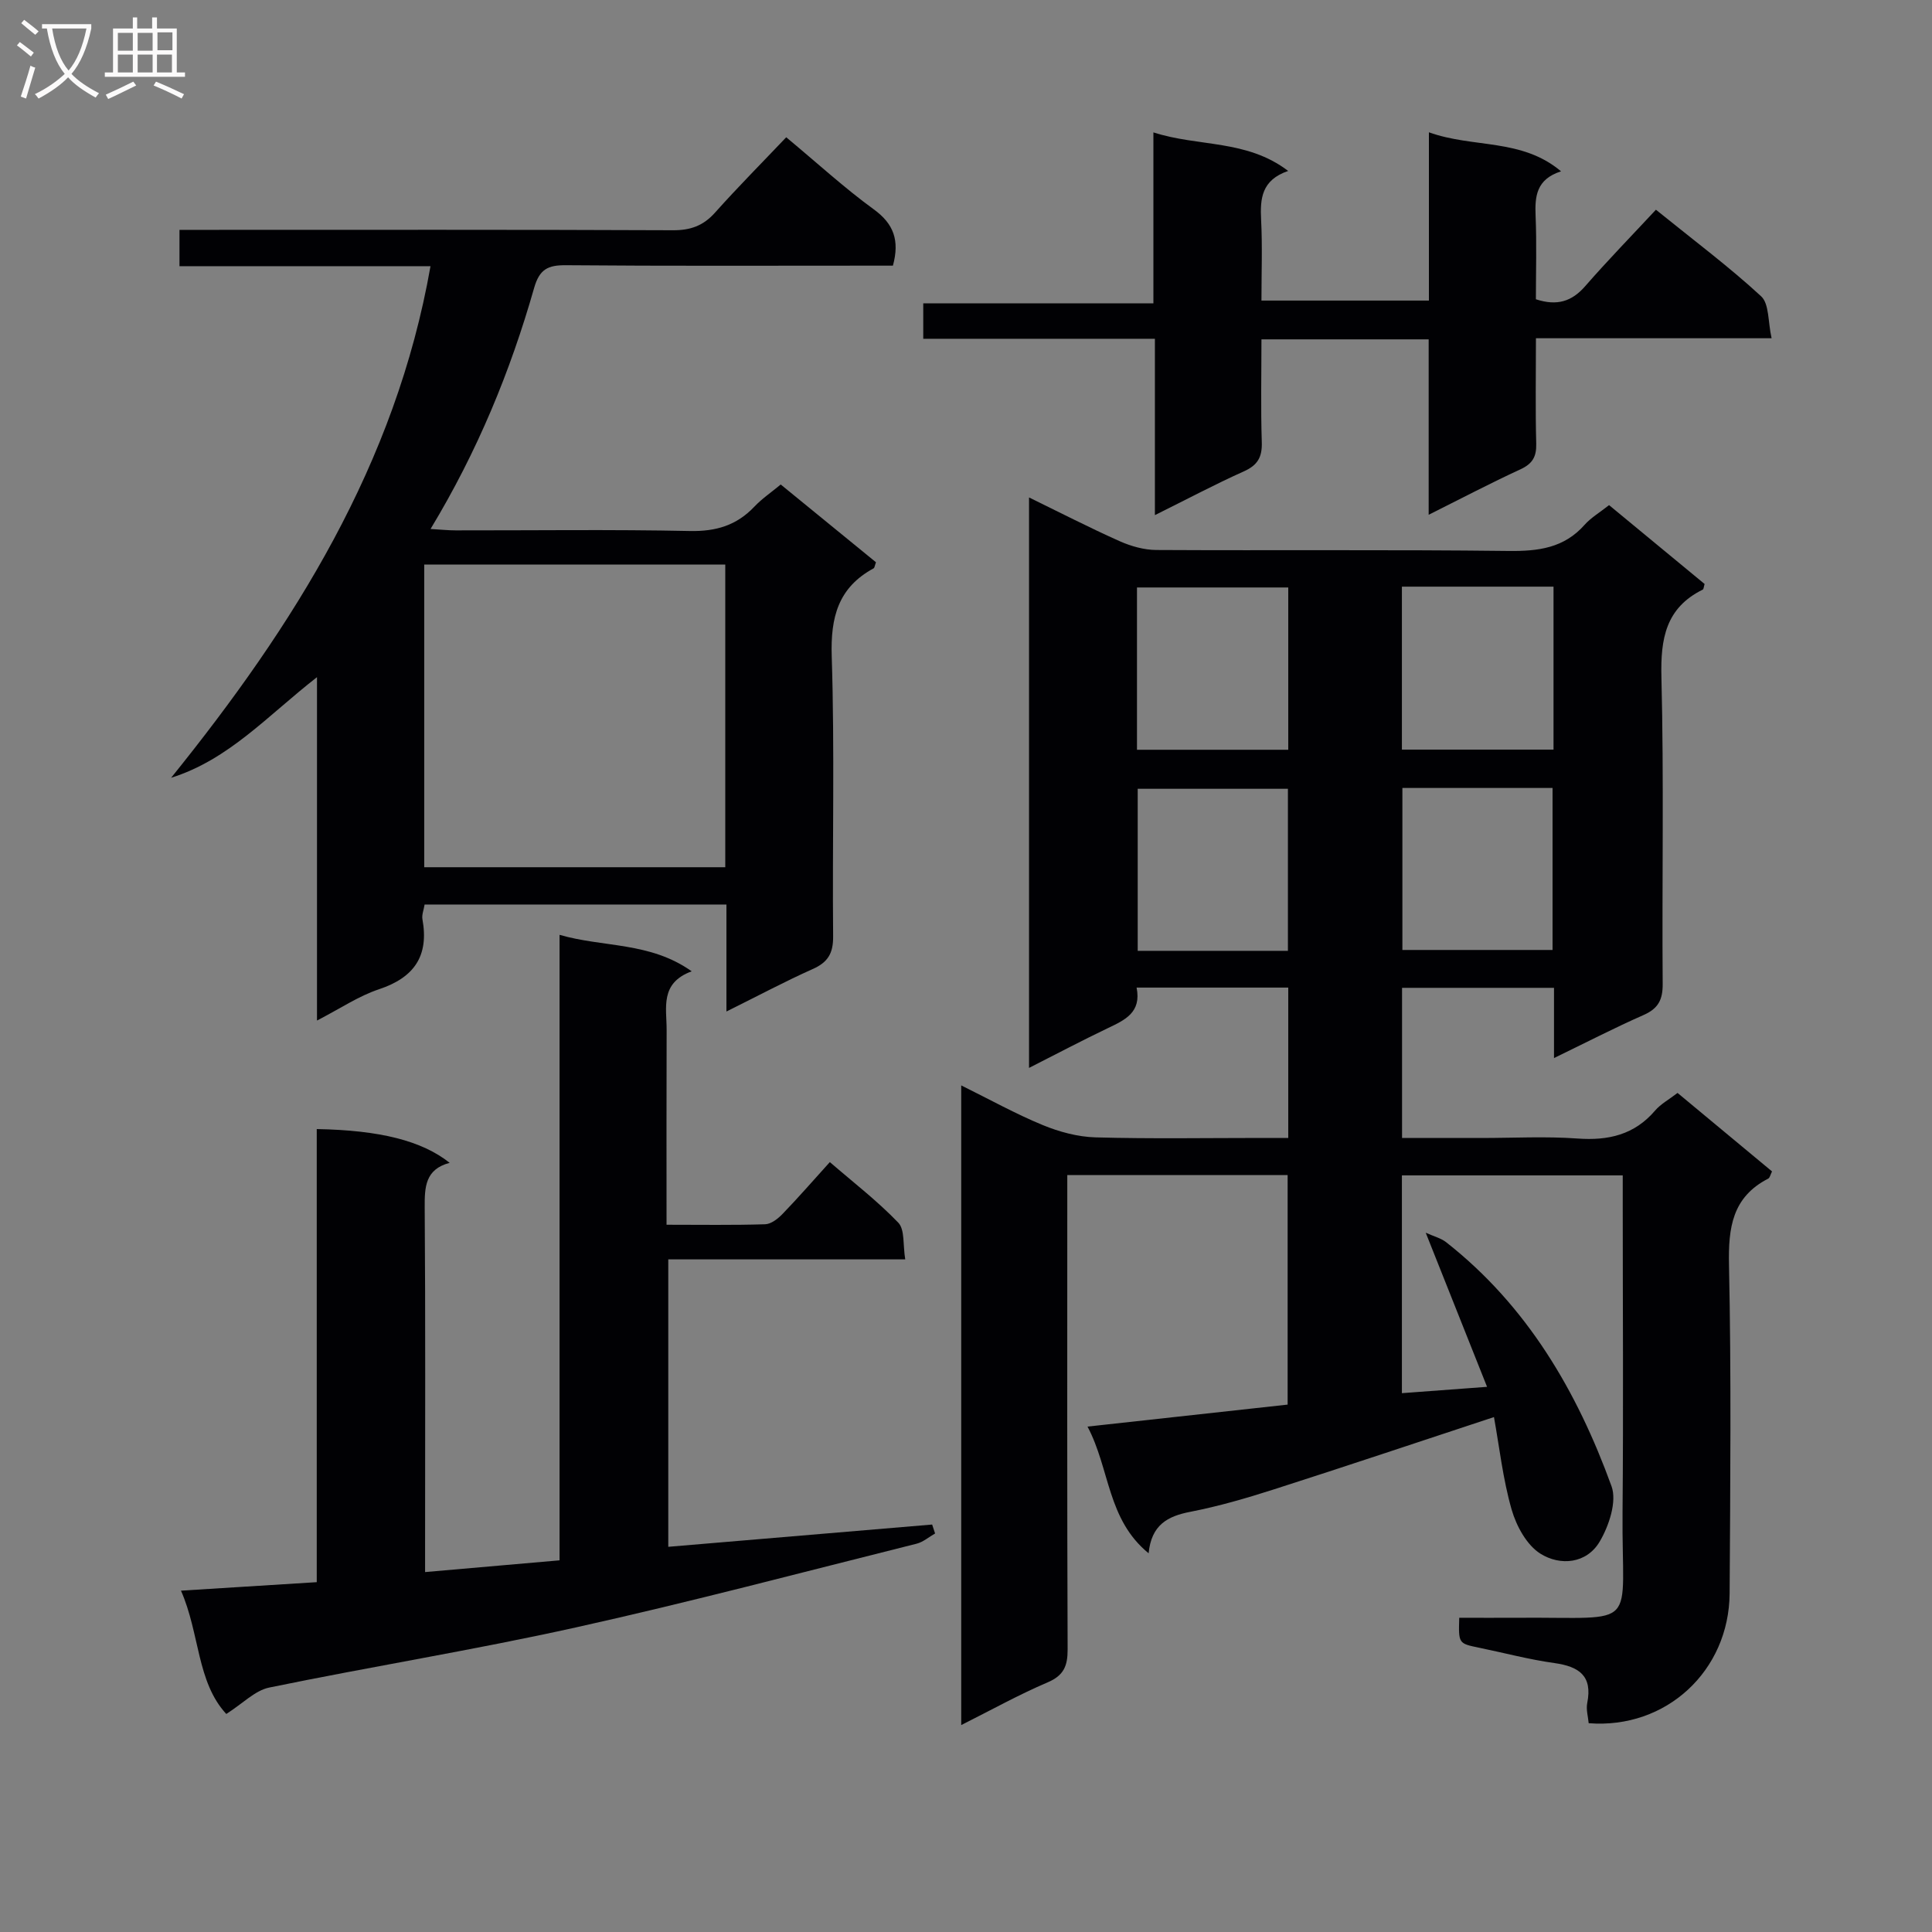<svg enable-background="new 0 0 400 400" viewBox="0 0 400 400" xmlns="http://www.w3.org/2000/svg"><rect x="0" y="0" width="400" height="400" fill="#808080" stroke="none"/><g fill="#010104"><path d="m199.01 357.16c0-44.46 0-88.1 0-132.44 5.89 2.91 11.24 5.89 16.87 8.21 3.42 1.41 7.24 2.44 10.91 2.55 11.49.32 23 .12 34.49.12h5.44c0-10.73 0-20.82 0-31.13-10.53 0-20.77 0-31.4 0 1.04 5.16-2.42 6.71-5.96 8.4-5.35 2.56-10.6 5.33-16.31 8.23 0-39.52 0-78.44 0-118.11 6.42 3.13 12.52 6.27 18.77 9.06 2.34 1.04 5.03 1.8 7.56 1.82 24.33.13 48.67-.09 72.99.2 6.13.07 11.45-.6 15.71-5.42 1.3-1.46 3.07-2.5 5.06-4.07 6.62 5.46 13.24 10.93 19.78 16.33-.19.61-.19 1.07-.38 1.16-7.67 3.79-8.76 10.16-8.56 18.13.53 21.15.1 42.33.26 63.49.03 3.32-.93 5.13-3.98 6.47-6.02 2.65-11.87 5.68-18.52 8.9 0-5.35 0-9.79 0-14.54-10.69 0-20.92 0-31.46 0v31.09h16.36c6.67 0 13.36-.37 19.99.11 6.39.46 11.76-.78 16.05-5.8 1.15-1.35 2.83-2.25 4.64-3.64 6.56 5.45 13.04 10.83 19.56 16.25-.34.68-.45 1.31-.79 1.49-7.45 3.83-8.28 10.16-8.12 17.86.48 22.66.27 45.33.13 67.99-.1 16.07-13.16 28.17-29.18 26.9-.12-1.34-.57-2.83-.3-4.18 1.13-5.65-1.71-7.55-6.79-8.27-5.25-.73-10.41-2.11-15.61-3.18-4.26-.88-4.26-.86-4.1-6.2 4.06 0 8.16.03 12.26 0 25.44-.18 21.34 2.86 21.55-21.8.19-21.33.04-42.66.04-64 0-1.81 0-3.63 0-5.79-15.33 0-30.38 0-45.72 0v45.09c5.6-.42 10.97-.81 17.63-1.31-4.35-10.92-8.34-20.95-12.7-31.91 1.73.78 3.16 1.13 4.22 1.96 16.79 13.18 27.12 30.89 34.25 50.53 1.15 3.17-.53 8.21-2.45 11.46-2.71 4.59-8.17 5.07-12.26 2.51-2.84-1.77-4.99-5.73-5.97-9.13-1.81-6.3-2.53-12.91-3.66-19.16-15.66 5.16-30.57 10.17-45.56 14.97-5.68 1.82-11.45 3.5-17.29 4.64-4.73.91-8.08 2.71-8.65 8.59-8.61-7.02-7.98-17.41-12.65-26.23 14.22-1.56 27.65-3.04 41.43-4.55 0-15.84 0-31.56 0-47.53-15.02 0-29.96 0-45.62 0v5.24c0 31-.05 61.99.07 92.99.01 3.42-.8 5.39-4.17 6.82-5.87 2.5-11.51 5.64-17.86 8.83zm67.71-201.93c0-11.41 0-22.48 0-33.6-10.62 0-20.95 0-31.32 0v33.6zm54.92-33.77c-10.71 0-20.93 0-31.39 0v33.74h31.39c0-11.31 0-22.25 0-33.74zm-54.99 75.4c0-11.51 0-22.55 0-33.55-10.58 0-20.81 0-31.1 0v33.55zm23.7-33.72v33.54h31.09c0-11.36 0-22.39 0-33.54-10.5 0-20.62 0-31.09 0z"/><path d="m150.4 209.42c0-8.08 0-15.03 0-22.15-21.1 0-41.7 0-62.49 0-.18 1.13-.61 2.14-.45 3.04 1.38 7.6-1.69 12.08-9.01 14.51-4.18 1.39-7.97 3.97-12.82 6.47 0-23.79 0-46.92 0-71.09-10.24 7.97-18.23 17.07-30.2 20.83 25.41-31.5 46.49-64.9 53.7-105.92-17.44 0-34.53 0-51.97 0 0-2.51 0-4.57 0-7.52h5.66c32.16 0 64.33-.06 96.49.08 3.64.02 6.29-.92 8.73-3.65 4.76-5.33 9.81-10.41 14.74-15.6 6.53 5.43 12.07 10.52 18.12 14.92 4.13 3 5.39 6.41 3.97 11.66-1.63 0-3.42 0-5.21 0-20.83 0-41.66.09-62.49-.09-3.73-.03-5.47.82-6.58 4.69-4.93 17.29-11.73 33.84-21.45 49.92 2.1.12 3.66.29 5.21.29 16.17.02 32.34-.21 48.49.13 5.39.11 9.66-1.16 13.33-5.03 1.57-1.66 3.51-2.97 5.47-4.6 6.75 5.51 13.28 10.84 19.72 16.1-.25.67-.28 1.14-.49 1.26-7.33 3.98-8.93 10.11-8.67 18.21.62 19.31.11 38.66.29 57.99.03 3.51-1.08 5.37-4.25 6.77-5.71 2.55-11.24 5.51-17.84 8.78zm-.24-29.87c0-21.1 0-41.93 0-62.66-21.11 0-41.78 0-62.33 0v62.66z"/><path d="m138 253.57c7.16 0 13.79.11 20.42-.1 1.24-.04 2.66-1.16 3.62-2.16 3.23-3.34 6.28-6.86 9.77-10.71 4.83 4.18 9.84 8.03 14.17 12.54 1.38 1.44.94 4.62 1.44 7.6-16.61 0-32.66 0-49.06 0v59.51c18.22-1.54 36.43-3.07 54.63-4.61.2.62.41 1.23.61 1.85-1.28.72-2.47 1.78-3.84 2.12-23.49 5.87-46.9 12.09-70.53 17.33-21.05 4.67-42.36 8.1-63.49 12.45-2.95.61-5.46 3.29-8.89 5.47-6.13-6.62-5.46-16.62-9.38-25.53 9.78-.61 18.68-1.17 28.11-1.76 0-31.34 0-62.57 0-93.81 13.12.24 21.75 2.42 27.52 6.99-5.06 1.34-5.2 4.99-5.17 9.26.17 23.16.08 46.31.08 69.47v6c9.41-.82 18.4-1.6 27.84-2.43 0-43.27 0-86.02 0-129.5 9.2 2.65 18.68 1.41 27.36 7.55-6.63 2.43-5.18 7.56-5.19 12.14-.05 13.15-.02 26.3-.02 40.33z"/><path d="m261.17 62.23h34.67c0-11.53 0-22.78 0-34.84 9.22 3.32 19.16 1.18 27.36 8.08-5.14 1.65-5.44 5.19-5.27 9.25.24 5.77.06 11.56.06 17.24 4.4 1.44 7.44.45 10.19-2.69 4.69-5.38 9.68-10.5 14.66-15.85 7.99 6.46 15.2 11.85 21.78 17.92 1.7 1.57 1.4 5.29 2.17 8.69-16.84 0-32.58 0-48.79 0 0 7.6-.13 14.72.06 21.83.07 2.73-.79 4.16-3.29 5.32-6.15 2.83-12.14 5.98-18.98 9.4 0-12.63 0-24.36 0-36.32-11.64 0-22.75 0-34.62 0 0 7.1-.16 14.2.07 21.29.1 3.1-.86 4.77-3.73 6.05-6 2.69-11.82 5.79-18.4 9.05 0-12.56 0-24.28 0-36.51-16.17 0-31.91 0-47.96 0 0-2.57 0-4.64 0-7.34h47.65c0-11.84 0-23.07 0-35.39 9.43 3.04 19.26 1.41 27.9 7.98-5.53 1.9-5.82 5.74-5.6 10.11.28 5.44.07 10.92.07 16.73z"/></g><path d="m6.4 11.7c-1-.8-1.9-1.6-2.9-2.3l.6-.7c.9.7 1.9 1.4 2.9 2.2zm-2.1 8.3c.7-2.1 1.4-4.2 2-6.4.2.1.6.3 1 .4-.7 2.3-1.3 4.4-1.9 6.4zm3-12.8c-1.1-.9-2.1-1.7-2.9-2.4l.6-.7c1 .8 2 1.5 3 2.4zm1.4-1.3v-.9h10.2v.9c-.9 4.2-2.3 7.3-4.1 9.4 1.3 1.4 3.2 2.7 5.7 4-.2.2-.4.5-.7.9-2.5-1.4-4.4-2.7-5.7-4.2-1.4 1.5-3.5 3-6.1 4.4 0 0 0 0-.1-.1-.3-.4-.5-.7-.7-.8 2.7-1.3 4.7-2.8 6.2-4.2-1.8-2.2-3-5.3-3.7-9.4zm9.2 0h-7.1c.6 3.8 1.7 6.7 3.4 8.7 1.7-2 2.9-4.8 3.7-8.7z" fill="#fbfafa"/><path d="m31.6 3.6h.9v2.3h4.1v9.1h1.7v.9h-16.6v-.9h1.7v-9.1h4.1v-2.3h.9v2.3h3.1v-2.3zm-4 13.3.6.8c-1.9.9-3.8 1.9-5.8 2.8-.2-.3-.3-.6-.5-.9 2-.9 3.9-1.8 5.7-2.7zm-3.2-10.1v3.7h3.1v-3.7zm0 4.5v3.7h3.1v-3.7zm4.1-4.5v3.7h3.1v-3.7zm0 4.5v3.7h3.1v-3.7zm9.1 9.1c-2.1-1.1-4.1-2-5.8-2.7l.5-.8c2.2.9 4.1 1.8 5.8 2.6zm-1.9-13.7h-3.1v3.7h3.1v-3.6zm-3.2 4.6v3.7h3.1v-3.7z" fill="#fbfafa"/></svg>